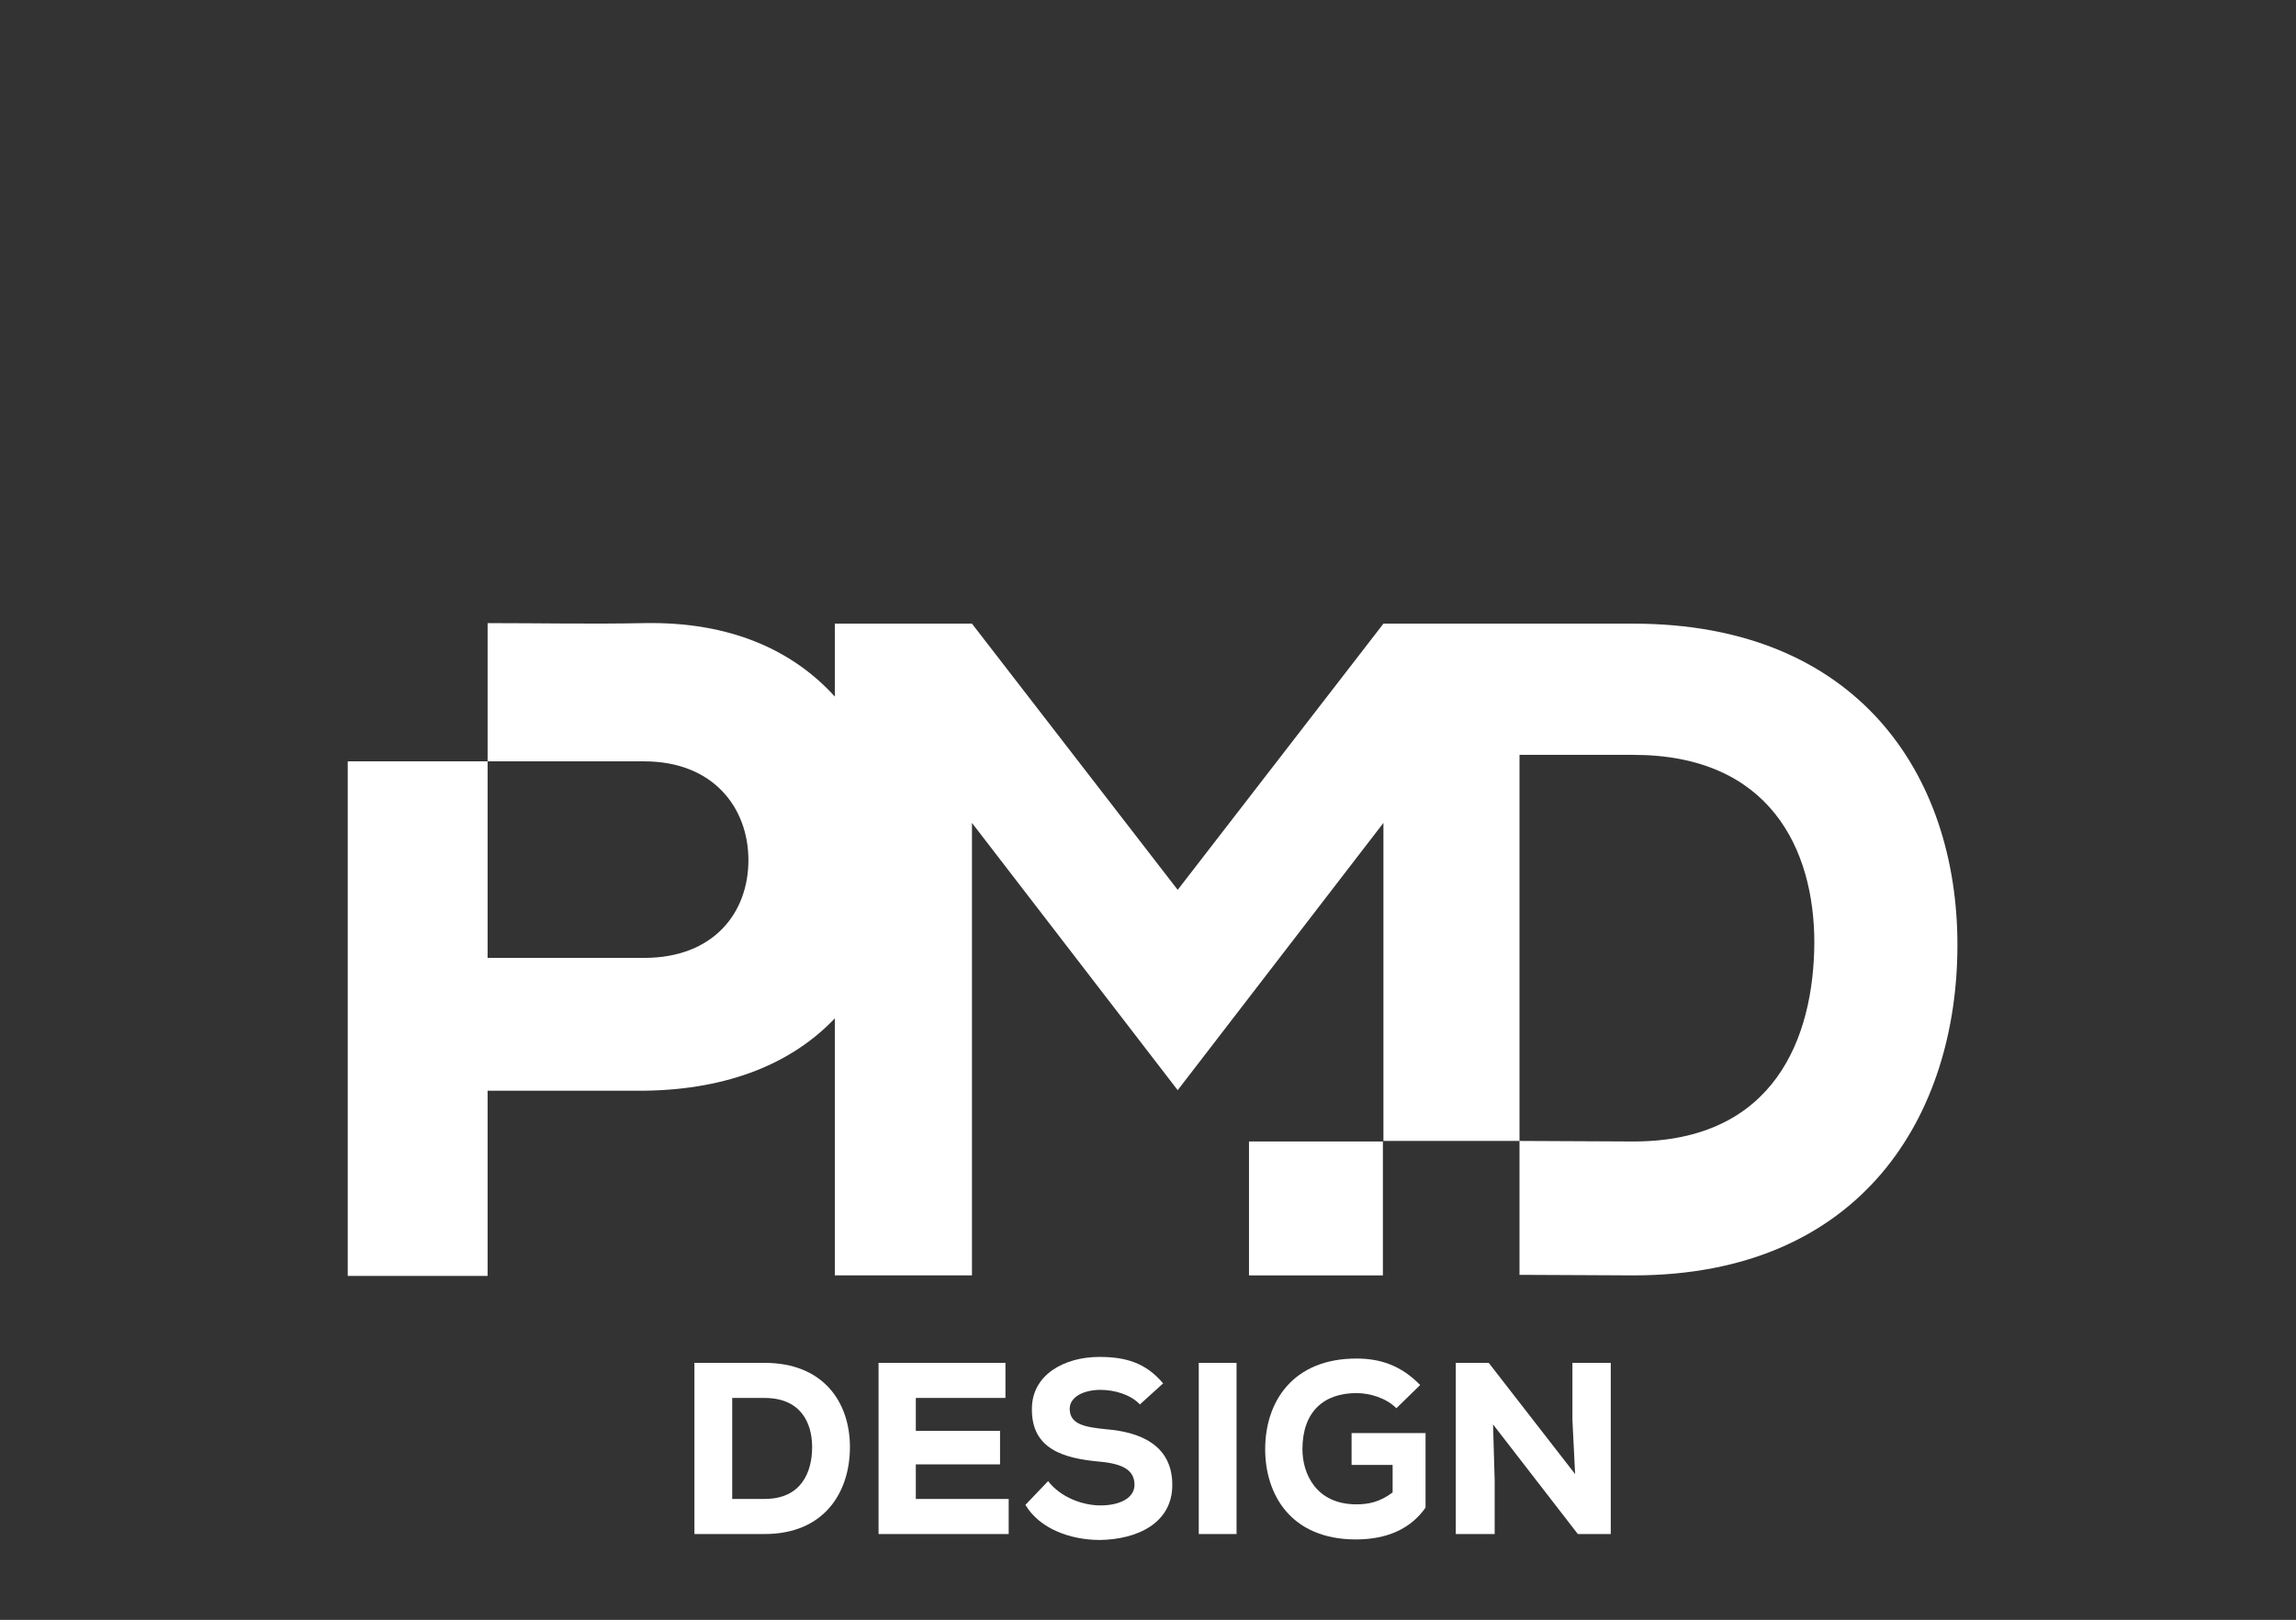<?xml version="1.0" encoding="utf-8"?>
<!-- Generator: Adobe Illustrator 27.2.0, SVG Export Plug-In . SVG Version: 6.00 Build 0)  -->
<svg version="1.1" id="Layer_1" xmlns="http://www.w3.org/2000/svg" xmlns:xlink="http://www.w3.org/1999/xlink" x="0px" y="0px"
	 viewBox="0 0 425.2 300" style="enable-background:new 0 0 425.2 425.2;" xml:space="preserve">
<rect x="0" y="0" width="425.2" height="300" fill="#333333" stroke="none"/>
<style type="text/css">
	.st0{display:none;}
	.st1{fill:#FFFFFF;}
	.st2{display:none;}
	.st3{display:inline;}
	.st4{fill:#B28F00;}
	.st5{fill:#7F372F;}
	.st6{display:inline;fill:#4B4495;}
</style>
<rect x="-0.1" y="0" class="st0" width="426.2" height="425.8"/>
<g>
	<path class="st1" d="M141.6,252.4c10.9,0,15.8,7.3,15.8,15.6c0,8.3-4.7,16.1-15.8,16.1c-4,0-9,0-13,0v-31.7H141.6z M135.6,277.6h6
		c6.9,0,8.8-5.1,8.8-9.6c0-4.6-2.2-9.1-8.8-9.1h-6V277.6z"/>
	<path class="st1" d="M186.8,284.1h-24.1c0-10.5,0-21.1,0-31.7h23.5v6.5h-16.6v6.1h15.6v6.2h-15.6v6.4h17.2V284.1z"/>
	<path class="st1" d="M211.1,260.1c-1.8-1.9-4.8-2.7-7.3-2.7c-3.1,0-5.7,1.3-5.7,3.5c0,2.9,2.8,3.4,6.8,3.8
		c6.2,0.5,12.2,2.9,12.2,10.3c0,7.1-6.5,10.1-13.4,10.2c-5.5,0-11.2-2.1-13.8-6.5l4.2-4.4c2.4,3.1,6.5,4.5,9.7,4.5
		c3.8,0,6.3-1.5,6.3-3.8c0-2.7-2.1-3.9-6.4-4.3c-6.7-0.6-12.7-2.3-12.6-9.8c0-6.3,6-9.6,12.5-9.6c4.9,0,8.6,1.1,11.8,4.9
		L211.1,260.1z"/>
	<path class="st1" d="M222,284.1v-31.7h7v31.7H222z"/>
	<path class="st1" d="M258.6,260.8c-1.9-1.9-4.9-2.8-7.4-2.8c-6,0-10,3.4-10,10.4c0,4.5,2.5,10.2,10,10.2c2.2,0,4.3-0.4,6.7-2.2
		v-5.1h-7.6v-5.9H264v13.8c-2.7,3.9-7.1,5.9-12.9,5.9c-12.2,0-16.8-8.5-16.8-16.7c0-8.9,5.2-16.8,16.9-16.8c4.3,0,8.2,1.2,11.8,4.9
		L258.6,260.8z"/>
	<path class="st1" d="M291.7,273l-0.5-10v-10.6h7.1v31.7h-6.1l-15.7-20.3l0.3,10.4v9.9h-7.2v-31.7h6.1L291.7,273z"/>
</g>
<g>
	<path class="st1" d="M302.5,115.5h-21.1h-0.1h-25.1l-38.1,49.3l-38.1-49.3c-8.4,0-17,0-25.4,0V129c-7.8-8.6-19.4-13.9-35.3-13.6
		c-9.8,0.2-19.4,0-29,0V141h29c12.8,0,19.3,8.6,19.3,18.3c0,9.7-6.4,18.1-19.3,18.1h-29V141c-8.5,0-17.1,0-25.9,0v95.3h25.9V202h29
		c15.8-0.2,27.5-5.2,35.3-13.4v47.6h25.4v-83.8l38.1,49.5l38.1-49.5v58.9h25.2v24.8c7.4,0,14.6,0.1,21.1,0.1c42.3,0,60-29.7,60-61.2
		S344,115.5,302.5,115.5z M302.5,211.4l-21.1-0.1v-71.5h21.1c25.2,0,33.5,17.4,33.5,34.8C335.9,192.1,328.7,211.4,302.5,211.4z"/>
	<rect x="231.3" y="211.4" class="st1" width="24.8" height="24.8"/>
</g>
<g class="st2">
	<g class="st3">
		<path d="M141.6,252.4c10.9,0,15.8,7.3,15.8,15.6c0,8.3-4.7,16.1-15.8,16.1c-4,0-9,0-13,0v-31.7H141.6z M135.6,277.6h6
			c6.9,0,8.8-5.1,8.8-9.6s-2.2-9.1-8.8-9.1h-6V277.6z"/>
		<path d="M186.8,284.1h-24.1c0-10.5,0-21.1,0-31.7h23.5v6.5h-16.6v6.1h15.6v6.2h-15.6v6.4h17.2V284.1z"/>
		<path d="M211.1,260.1c-1.8-1.9-4.8-2.7-7.3-2.7c-3.1,0-5.7,1.3-5.7,3.5c0,2.9,2.8,3.4,6.8,3.8c6.2,0.5,12.2,2.9,12.2,10.3
			c0,7.1-6.5,10.1-13.4,10.2c-5.5,0-11.2-2.1-13.8-6.5l4.2-4.4c2.4,3.1,6.5,4.5,9.7,4.5c3.8,0,6.3-1.5,6.3-3.8
			c0-2.7-2.1-3.9-6.4-4.3c-6.7-0.6-12.7-2.3-12.6-9.8c0-6.3,6-9.6,12.5-9.6c4.9,0,8.6,1.1,11.8,4.9L211.1,260.1z"/>
		<path d="M222,284.1v-31.7h7v31.7H222z"/>
		<path d="M258.6,260.8c-1.9-1.9-4.9-2.8-7.4-2.8c-6,0-10,3.4-10,10.4c0,4.5,2.5,10.2,10,10.2c2.2,0,4.3-0.4,6.7-2.2v-5.1h-7.6v-5.9
			H264v13.8c-2.7,3.9-7.1,5.9-12.9,5.9c-12.2,0-16.8-8.5-16.8-16.7c0-8.9,5.2-16.8,16.9-16.8c4.3,0,8.2,1.2,11.8,4.9L258.6,260.8z"
			/>
		<path d="M291.7,273l-0.5-10v-10.6h7.1v31.7h-6.1l-15.7-20.3l0.3,10.4v9.9h-7.2v-31.7h6.1L291.7,273z"/>
	</g>
	<g class="st3">
		<path d="M90.3,177.4V141c-8.5,0-17.1,0-25.9,0v95.2h25.9v-34.2 M90.3,202.1h29c15.8-0.2,27.5-5.2,35.3-13.4v47.6h25.4v-83.8
			l38.1,49.5l38.1-49.5v58.9h25.2v24.8c7.4,0,14.6,0.1,21.1,0.1c42.3,0,60-29.7,60-61.2s-18.5-59.5-60-59.5h-21.1h-0.1h-25.1
			l-38.1,49.3l-38.1-49.3c-8.4,0-17,0-25.4,0V129c-7.8-8.6-19.4-13.9-35.3-13.6c-9.8,0.2-19.4,0-29,0V141h29
			c12.8,0,19.3,8.6,19.3,18.3c0,9.7-6.4,18.1-19.3,18.1h-29 M302.5,211.4l-21.1-0.1v-71.5h21.1c25.2,0,33.5,17.4,33.5,34.8
			C335.9,192.1,328.7,211.4,302.5,211.4z"/>
		<path class="st4" d="M90.3,177.4V141c-8.5,0-17.1,0-25.9,0v95.2h25.9V202V177.4z"/>
		<rect x="231.3" y="211.4" class="st5" width="24.8" height="24.8"/>
	</g>
	<g class="st3">
		<path class="st5" d="M302.5,115.5h-21.2v24.3h21.2c25.2,0,33.5,17.4,33.5,34.8c0,17.4-7.2,36.7-33.5,36.7l-21.1-0.1v24.8
			c7.4,0,14.6,0.1,21.1,0.1c42.3,0,60-29.7,60-61.2S344,115.5,302.5,115.5z"/>
	</g>
	<polygon class="st6" points="218.1,202 256.2,152.5 256.2,115.5 218.1,164.8 	"/>
</g>
</svg>
